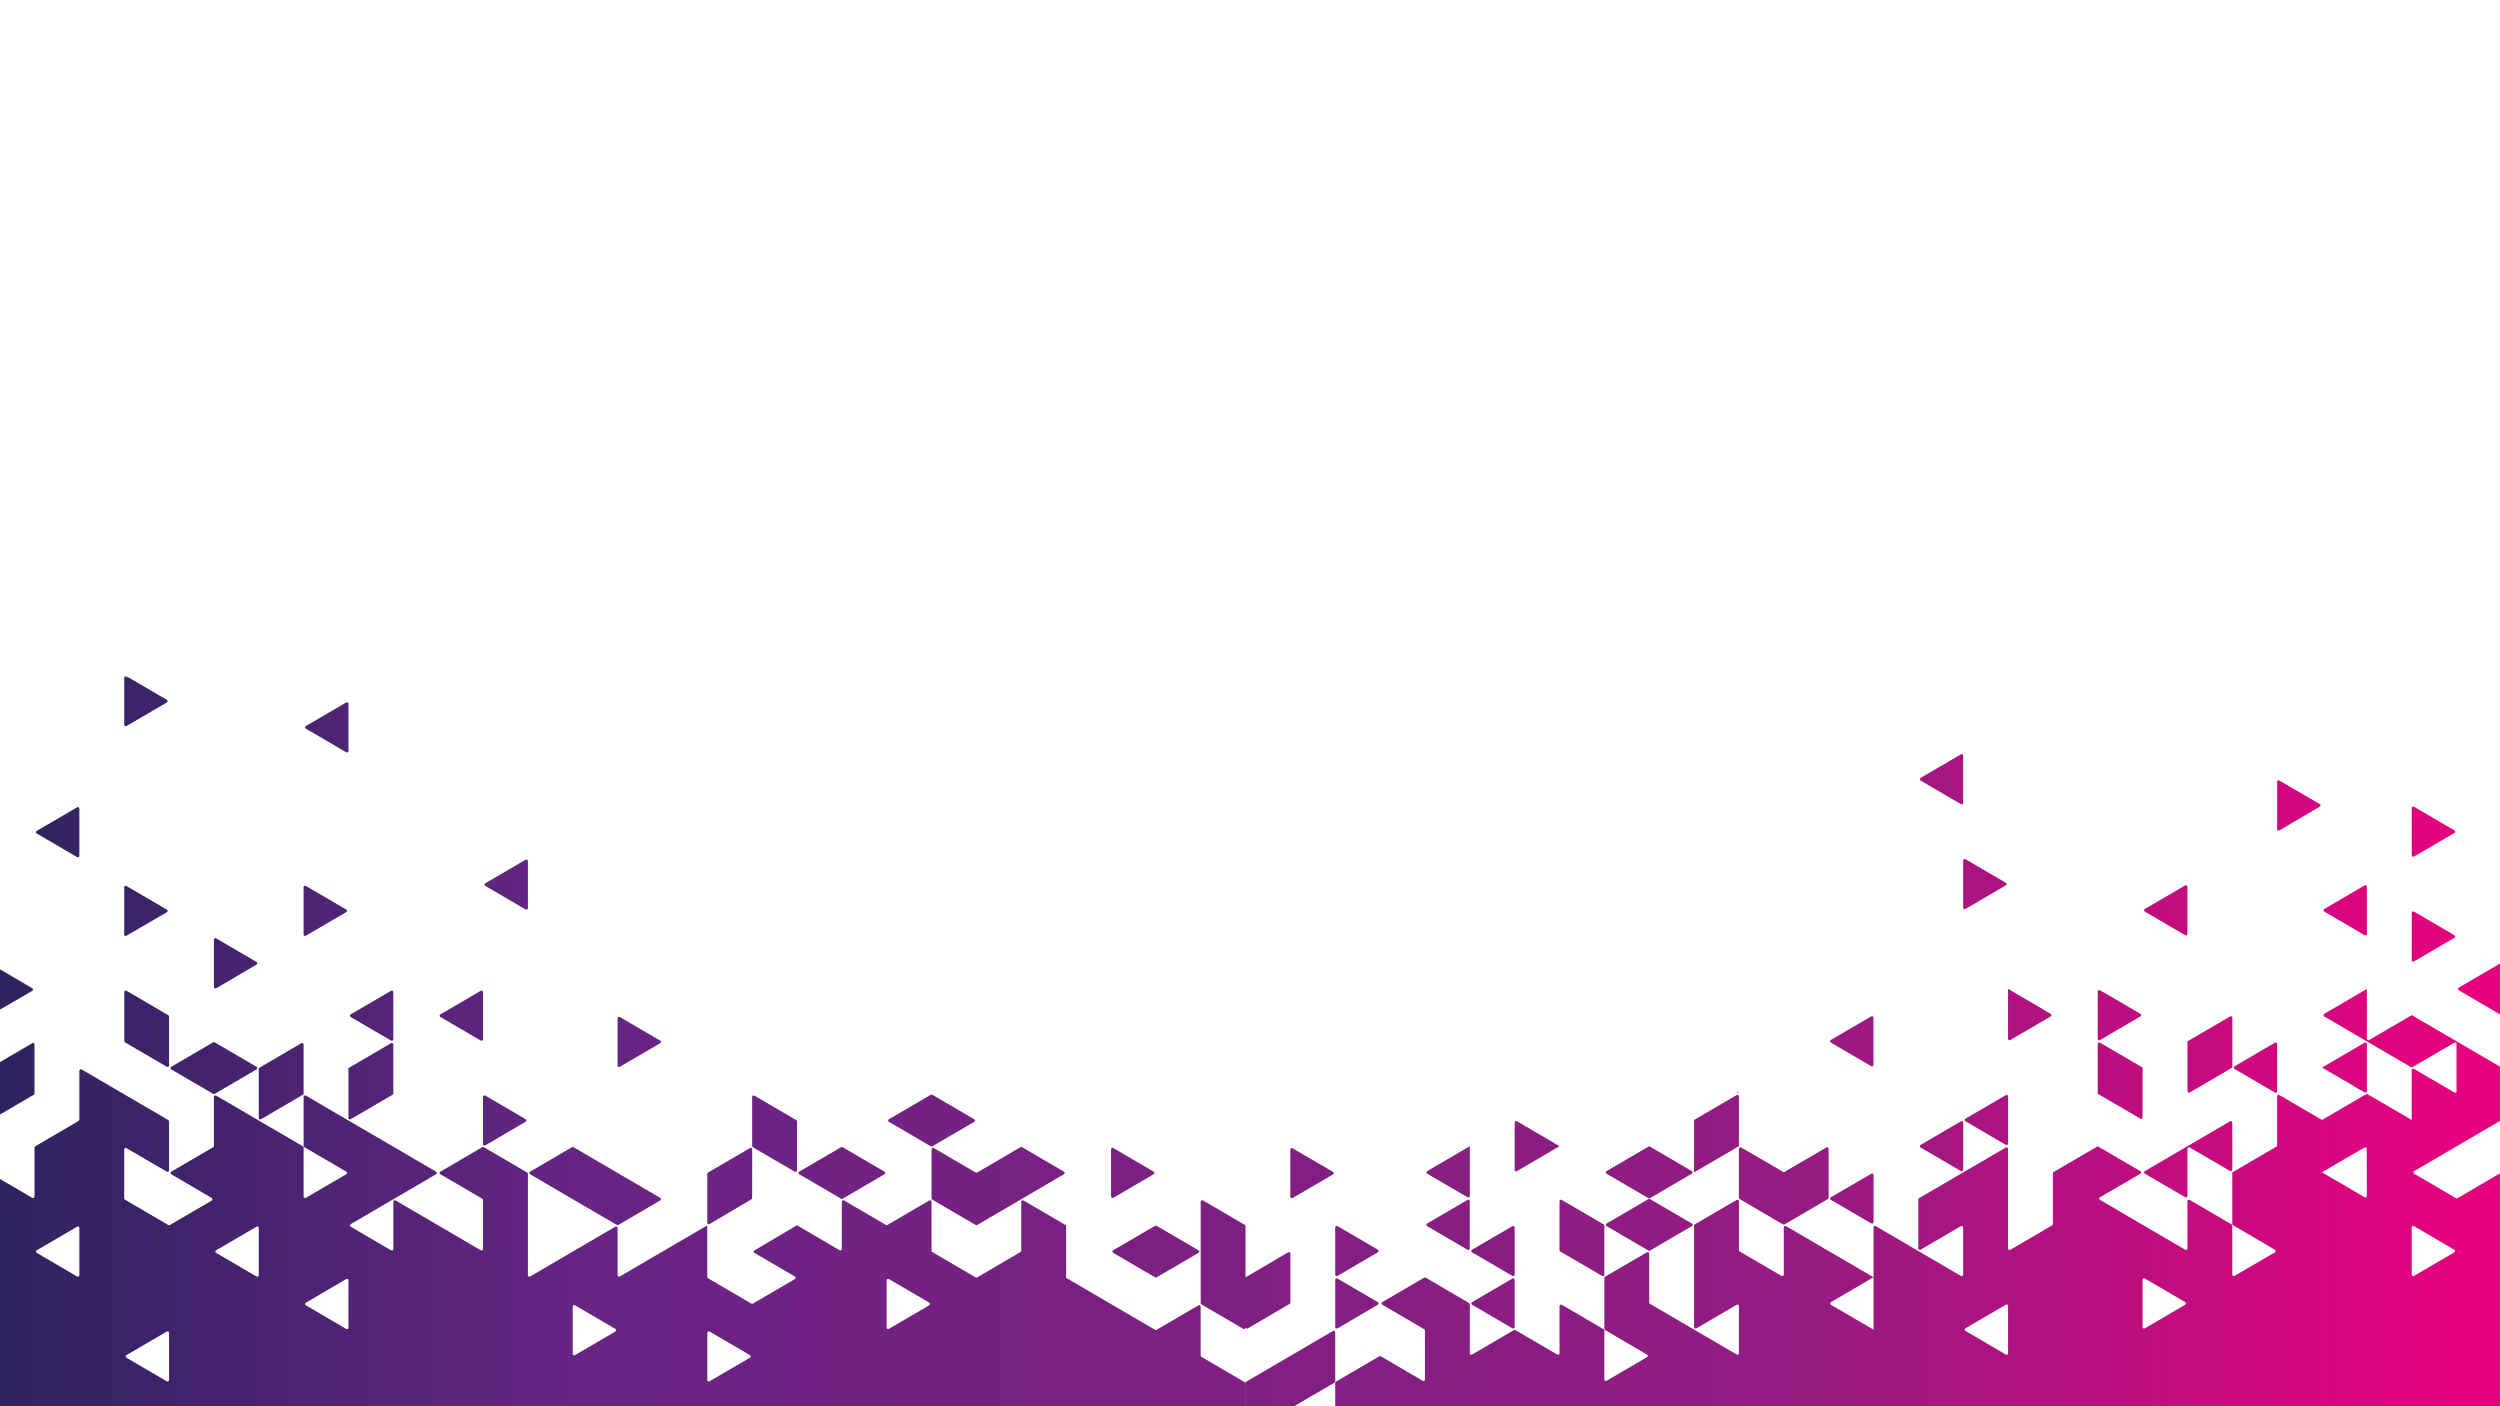 <svg id="Layer_1" data-name="Layer 1" xmlns="http://www.w3.org/2000/svg" xmlns:xlink="http://www.w3.org/1999/xlink" viewBox="0 0 1280 720"><defs><style>.cls-1{fill:url(#linear-gradient);filter:url(#luminosity-noclip);}.cls-2{fill:none;}.cls-3{mask:url(#mask);}.cls-4{clip-path:url(#clip-path);}.cls-5{clip-path:url(#clip-path-2);}.cls-6{fill:url(#linear-gradient-2);}</style><linearGradient id="linear-gradient" x1="-7099.06" y1="899.81" x2="-7098.55" y2="899.81" gradientTransform="matrix(0, -883.43, -883.43, 0, 795555.04, -6270789.6)" gradientUnits="userSpaceOnUse"><stop offset="0" stop-color="#fff"/><stop offset="0.1" stop-color="#f0f0f0"/><stop offset="0.28" stop-color="#c7c7c7"/><stop offset="0.53" stop-color="#868686"/><stop offset="0.85" stop-color="#2e2e2e"/><stop offset="1"/></linearGradient><filter id="luminosity-noclip" x="-14.84" y="342.6" width="1300.08" height="538.11" filterUnits="userSpaceOnUse" color-interpolation-filters="sRGB"><feFlood flood-color="#fff" result="bg"/><feBlend in="SourceGraphic" in2="bg"/></filter><mask id="mask" x="-14.84" y="342.6" width="1300.08" height="538.11" maskUnits="userSpaceOnUse"><rect class="cls-1" x="-14.84" y="346.12" width="1295.56" height="534.59"/></mask><clipPath id="clip-path"><rect class="cls-2" x="-9.82" y="342.6" width="1295.06" height="379.23"/></clipPath><clipPath id="clip-path-2"><path class="cls-2" d="M385.48,560.07a.79.79,0,0,1-.76,0m-67.38-39.38,20.71,12.11a.75.75,0,0,1,0,1.3l-20.71,12.1a.75.75,0,0,1-1.13-.65V521.34a.75.75,0,0,1,1.13-.65m-71.16-13.42a.75.75,0,0,1,1.13.65v24.22a.75.75,0,0,1-1.13.65l-20.71-12.11a.75.75,0,0,1,0-1.3l10.36-6.06Zm2.25-55,20.71-12.11a.76.76,0,0,1,1.14.65V465a.75.75,0,0,1-1.13.65l-20.72-12.1a.75.75,0,0,1,0-1.3m0,108.67,20.71,12.11a.75.75,0,0,1,0,1.3l-20.71,12.11a.76.76,0,0,1-1.14-.66V561.6a.76.76,0,0,1,1.14-.65m-48.2-26.84a.76.76,0,0,1,1.14.66v25.08a.78.78,0,0,1-.38.66l-21.45,12.54a.76.76,0,0,1-1.14-.66v-12.1h0V546.87h0ZM590.67,599.9a.75.75,0,0,1,0,1.3L570,613.3a.76.76,0,0,1-1.14-.65V588.44a.76.76,0,0,1,1.14-.65l10.34,6.05Zm-45.93,0a.75.75,0,0,1,0,1.3L522.89,614l-22.59,13.2a.79.79,0,0,1-.76,0l-22.21-13a.74.74,0,0,1-.37-.65V588.44a.75.75,0,0,1,1.13-.65l10.36,6.05,11.09,6.49a.74.74,0,0,0,.76,0l11.11-6.49,11.1-6.49a.74.74,0,0,1,.76,0l11.1,6.49Zm-67.4-39.39,21.47,12.55a.75.75,0,0,1,0,1.3l-21.47,12.55a.74.74,0,0,1-.76,0l-21.47-12.55a.75.75,0,0,1,0-1.3l21.47-12.55a.74.74,0,0,1,.76,0m-91.1.44,21.45,12.54a.74.74,0,0,1,.38.65v25.1a.76.76,0,0,1-1.14.65l-10.35-6-11.1-6.49a.78.78,0,0,1-.38-.65V561.6a.76.76,0,0,1,1.14-.65m-48.19,52.36a.76.76,0,0,1,0,1.31l-21.46,12.55a.79.79,0,0,1-.76,0L293.24,614,271.39,601.2a.76.76,0,0,1,0-1.3l10.37-6.06,11.1-6.49a.74.74,0,0,1,.76,0l11.11,6.49,11.48,6.71ZM452.88,599.9a.75.75,0,0,1,0,1.3l-21.47,12.54a.74.74,0,0,1-.76,0L409.18,601.2a.76.76,0,0,1,0-1.3l10.37-6.06,11.1-6.49a.74.74,0,0,1,.76,0l11.1,6.49ZM87.68,546.21l21.47-12.54a.77.77,0,0,1,.75,0l21.47,12.54a.76.76,0,0,1,0,1.31l-21.46,12.55a.79.79,0,0,1-.76,0L87.68,547.52a.76.76,0,0,1,0-1.31m45.18.44,21.46-12.54a.75.75,0,0,1,1.13.66v25.08a.77.77,0,0,1-.37.66l-21.46,12.54a.75.75,0,0,1-1.13-.66V547.3a.74.74,0,0,1,.37-.65M661.77,587.9,682.48,600a.76.76,0,0,1,0,1.31l-20.71,12.1a.76.76,0,0,1-1.14-.65V588.55a.76.76,0,0,1,1.14-.65m-69.6,39.71,21.46,12.55a.75.75,0,0,1,0,1.3L592.17,654a.74.74,0,0,1-.76,0l-21.47-12.55a.75.75,0,0,1,0-1.3l21.47-12.55a.74.74,0,0,1,.76,0m23.71-13,21.46,12.54a.74.74,0,0,1,.37.65v51.94a.75.75,0,0,1-1.13.65l-21.46-12.54a.76.76,0,0,1-.37-.65V615.28a.75.75,0,0,1,1.13-.65m-551.15-161,20.71,12.1a.76.76,0,0,1,0,1.31L64.73,479.1a.75.75,0,0,1-1.13-.65V454.24a.75.75,0,0,1,1.13-.65m0-107.36,20.72,12.11a.76.76,0,0,1,0,1.3L64.73,371.75a.75.75,0,0,1-1.13-.66V346.88a.75.75,0,0,1,1.13-.65M86.19,519.81a.77.77,0,0,1,.37.65v25.09a.75.75,0,0,1-1.13.65L64,533.67a.76.76,0,0,1-.37-.65v-25.1a.75.75,0,0,1,1.13-.65l10.35,6.05Zm24.47-39.38,20.71,12.1a.76.76,0,0,1,0,1.31L110.66,506a.76.76,0,0,1-1.14-.66V481.08a.76.76,0,0,1,1.14-.65m-91.87-55L39.5,413.33a.75.75,0,0,1,1.13.65v24.21a.75.75,0,0,1-1.13.66L18.79,426.74a.75.75,0,0,1,0-1.3m137.78-53.68,20.71-12.11a.76.76,0,0,1,1.14.65v24.22a.76.76,0,0,1-1.14.65l-20.71-12.11a.75.75,0,0,1,0-1.3m0,81.83,20.72,12.1a.77.77,0,0,1,0,1.31l-20.72,12.1a.76.76,0,0,1-1.14-.65V454.24a.76.76,0,0,1,1.14-.65m43.66,53.68a.76.76,0,0,1,1.14.65v24.22a.76.76,0,0,1-1.14.65l-20.71-12.11a.75.75,0,0,1,0-1.3l10.36-6.06ZM385.1,613.38a.77.77,0,0,1-.37.65l-21.46,12.69a.76.76,0,0,1-1.14-.65V601a.78.78,0,0,1,.38-.65l11.11-6.49L384,587.79a.75.75,0,0,1,1.13.65Zm70,67,20.71-12.11a.75.75,0,0,0,0-1.3l-20.71-12.11a.75.75,0,0,0-1.13.65v24.22a.75.75,0,0,0,1.13.65m-91.86,26.84L384,695.14a.75.75,0,0,0,0-1.3l-20.72-12.11a.76.76,0,0,0-1.14.66v24.2a.76.76,0,0,0,1.14.66m-68.89-13.42,20.71-12.11a.75.75,0,0,0,0-1.3l-20.71-12.11a.76.76,0,0,0-1.14.66v24.2a.76.76,0,0,0,1.14.66m-116-14.07V655.54a.75.75,0,0,0-1.13-.65L156.57,667a.75.75,0,0,0,0,1.3l20.72,12.11a.75.75,0,0,0,1.13-.65m-45.93-26.84V628.7a.75.75,0,0,0-1.13-.65l-20.72,12.11a.75.75,0,0,0,0,1.3l20.72,12.11a.75.75,0,0,0,1.13-.65M86.56,706.59v-24.2a.75.75,0,0,0-1.13-.66L64.71,693.84a.75.75,0,0,0,0,1.3l20.72,12.11a.75.75,0,0,0,1.13-.66M40.63,652.92V628.7a.75.75,0,0,0-1.13-.65L18.79,640.16a.75.75,0,0,0,0,1.3L39.5,653.57a.75.75,0,0,0,1.13-.65m574.49,41.79,22.22,13a.76.76,0,0,1,.37.65v12.23a.75.75,0,0,1-.75.76H-4.54a.75.75,0,0,1-.75-.76V601.87a.75.75,0,0,1,1.13-.66l20.7,12.09a.75.75,0,0,0,1.13-.65V587.56a.76.76,0,0,1,.37-.65l22.22-13a.77.77,0,0,0,.37-.66V548.18a.76.76,0,0,1,1.14-.65L63.6,560.29l22.59,13.2a.76.76,0,0,1,.37.65v25.1a.75.75,0,0,1-1.13.65l-10.35-6-10.35-6.05a.75.75,0,0,0-1.13.65v25.09a.74.74,0,0,0,.37.65l22.21,13a.79.79,0,0,0,.76,0l21.47-12.55a.76.76,0,0,0,0-1.31L87.68,601.2a.75.75,0,0,1,0-1.3l10.37-6.06,11.1-6.49a.77.77,0,0,0,.37-.65V561.6a.76.76,0,0,1,1.14-.65l21.83,12.76,22.59,13.2a.76.76,0,0,1,.37.65v25.09a.76.76,0,0,0,1.14.65l20.72-12.1a.75.75,0,0,0,0-1.3l-10.37-6.06-11.11-6.49a.78.78,0,0,1-.38-.65V561.6a.76.76,0,0,1,1.14-.65l21.83,12.76,23,13.42,11.48,6.71,10.36,6.06a.75.75,0,0,1,0,1.3L201.39,614l-21.85,12.77a.75.75,0,0,0,0,1.3l20.71,12.11a.76.76,0,0,0,1.14-.66V615.28a.75.75,0,0,1,1.13-.65l21.83,12.76,21.83,12.76a.75.75,0,0,0,1.13-.66V614.4a.74.74,0,0,0-.37-.65L225.47,601.2a.75.75,0,0,1,0-1.3l10.36-6.06,11.1-6.49a.74.74,0,0,1,.76,0l11.1,6.49,11.11,6.49a.76.76,0,0,1,.38.65v51.94a.75.75,0,0,0,1.13.65l21.83-12.76,21.83-12.76a.76.76,0,0,1,1.14.65v24.22a.75.75,0,0,0,1.13.65l21.83-12.76,22.94-13.41h0V653.8a.78.78,0,0,0,.38.65l22.21,13a.74.74,0,0,0,.76,0L407,654.88a.75.75,0,0,0,0-1.3L386.29,641.5a.75.75,0,0,1,0-1.3L408,627.36l.06,0,21.83,12.76a.75.75,0,0,0,1.13-.66V615.28a.76.76,0,0,1,1.14-.65l21.45,12.54a.79.79,0,0,0,.76,0l21.45-12.54a.75.75,0,0,1,1.13.65v25.1a.77.77,0,0,0,.37.65l22.21,13a.74.74,0,0,0,.76,0l22.21-13a.76.76,0,0,0,.38-.65v-25.1a.75.75,0,0,1,1.13-.65l21.46,12.54a.74.74,0,0,1,.37.65v26a.76.76,0,0,0,.38.65l22.59,13.2,22.59,13.2a.74.74,0,0,0,.76,0l21.45-12.54a.75.75,0,0,1,1.13.66v25.08a.77.77,0,0,0,.37.66M-4.16,493.85,16.55,506a.75.75,0,0,1,0,1.3L6.18,513.32l-10.34,6a.75.75,0,0,1-1.13-.66V494.5a.75.75,0,0,1,1.13-.65m-.76,52.8,21.46-12.54a.75.75,0,0,1,1.13.66v25.08a.77.77,0,0,1-.37.66L-4.16,573.05a.75.75,0,0,1-1.13-.66V547.3a.74.74,0,0,1,.37-.65M1097,546.59h0l-21.83-12.76a.76.76,0,0,0-1.14.66V560h0l21.83,12.76a.76.76,0,0,0,1.14-.65V560h0Zm-68.9-14.73a.76.76,0,0,0,1.14.65L1050,520.4a.75.75,0,0,0,0-1.3L1039.6,513l-11.49-6.71v25.53Zm67.78-11.46a.75.75,0,0,0,0-1.3L1085.52,513l-10.34-6a.76.76,0,0,0-1.14.66v24.21a.76.76,0,0,0,1.14.65Zm22.95-67.09-20.72,12.11a.75.75,0,0,0,0,1.3l20.72,12.11a.75.75,0,0,0,1.13-.65V454a.75.75,0,0,0-1.13-.65m25.21,92.63a.75.75,0,0,0,0,1.3l20.72,12.11a.75.75,0,0,0,1.13-.65V534.49a.75.75,0,0,0-1.13-.66ZM890.33,613.26a.76.76,0,0,0,.37.65l22.21,13a.74.74,0,0,0,.76,0l22.21-13a.76.76,0,0,0,.37-.65V588.17a.75.75,0,0,0-1.13-.66l-10.35,6-11.48,6.71-11.48-6.71-10.35-6a.75.75,0,0,0-1.13.66Zm-11.49-19.7,11.49-6.71h0V561.33a.76.76,0,0,0-1.14-.66l-21.46,12.54a.77.77,0,0,0-.37.65v26.41h0Zm355.95,34.87v24.21a.76.76,0,0,0,1.14.65l20.71-12.11a.75.75,0,0,0,0-1.3l-20.71-12.11a.76.76,0,0,0-1.14.66m-23-40.26a.75.75,0,0,0-1.13-.66l-10.35,6-11.48,6.71L1210.7,613a.75.75,0,0,0,1.13-.65ZM1097,655.27v24.21a.75.75,0,0,0,1.13.65L1118.86,668a.76.76,0,0,0,0-1.3l-20.72-12.11a.75.75,0,0,0-1.13.66M1027,668l-20.72,12.11a.76.76,0,0,0,0,1.3L1027,693.55a.75.75,0,0,0,1.13-.65V668.69A.75.75,0,0,0,1027,668m253.74,52.27a.75.75,0,0,1-.75.75H684.4a.76.76,0,0,1-.76-.75V708.07a.78.78,0,0,1,.38-.66l22.21-13a.79.79,0,0,1,.76,0L728.44,707a.75.75,0,0,0,1.13-.65V681.23a.77.77,0,0,0-.37-.66L707.72,668a.76.76,0,0,1,0-1.3l21.47-12.55a.79.79,0,0,1,.76,0l22.21,13a.78.78,0,0,1,.38.65v25.1a.75.75,0,0,0,1.13.65L775.12,681a.79.79,0,0,1,.76,0l21.45,12.54a.76.76,0,0,0,1.14-.65V668.69a.75.75,0,0,1,1.13-.66l21.46,12.54a.77.77,0,0,1,.37.66v25.09a.75.75,0,0,0,1.13.65l20.72-12.11a.75.75,0,0,0,0-1.3L821.8,681a.76.76,0,0,1-.37-.65v-26a.77.77,0,0,1,.37-.66l21.46-12.54a.76.76,0,0,1,1.14.66v25.09a.76.76,0,0,0,.37.65l22.59,13.2,21.83,12.76a.76.76,0,0,0,1.14-.65V668.69a.76.76,0,0,0-1.14-.66l-20.7,12.1a.75.75,0,0,1-1.13-.65V627.54a.77.77,0,0,1,.37-.65l21.46-12.54a.76.76,0,0,1,1.14.66V640.1a.76.76,0,0,0,.37.65l21.46,12.54a.75.75,0,0,0,1.13-.65V628.43a.75.75,0,0,1,1.13-.66l21.83,12.76,23,13.42-21.85,12.77a.75.75,0,0,0,0,1.3l21.85,12.77h0V628.43a.75.75,0,0,1,1.13-.66l21.83,12.76L1004,653.29a.76.76,0,0,0,1.14-.65V628.43a.76.76,0,0,0-1.14-.66l-20.69,12.1a.76.76,0,0,1-1.14-.65v-25.1a.78.78,0,0,1,.38-.65l22.59-13.2h0l11.48-6.71,10.35-6a.75.75,0,0,1,1.13.66v51.05a.76.76,0,0,0,1.14.65l21.45-12.54a.74.74,0,0,0,.38-.65v-26a.77.77,0,0,1,.37-.65l11.11-6.49,11.48-6.71h0l11.48,6.71,10.37,6.06a.75.75,0,0,1,0,1.3L1075.16,613a.75.75,0,0,0,0,1.3L1097,627.11l21.83,12.76a.75.75,0,0,0,1.13-.65V615a.76.76,0,0,1,1.14-.66l21.45,12.54a.78.78,0,0,1,.38.65v25.1a.75.75,0,0,0,1.13.65l20.71-12.11a.75.75,0,0,0,0-1.3l-21.47-12.55a.76.76,0,0,1-.37-.65V600.27l11.48-6.71,11.48-6.71h0V561.33a.75.75,0,0,1,1.13-.66l21.84,12.76,22.58-13.2a.79.79,0,0,1,.76,0l22.58,13.2V547.91a.76.76,0,0,1,1.14-.66l20.7,12.1a.75.75,0,0,0,1.13-.65V534.49a.75.75,0,0,0-1.13-.66l-21.46,12.54a.74.74,0,0,1-.76,0l-22.58-13.2L1190,520.4a.75.75,0,0,1,0-1.3l10.37-6.06,11.48-6.71v25.53a.75.75,0,0,0,1.13.65l21.83-12.76,23,13.42,23,13.42v26.84h0l-44.81,26.19a.75.75,0,0,0,0,1.3l21.47,12.55a.74.74,0,0,0,.76,0l21.45-12.54a.75.75,0,0,1,1.13.66v25.52M1004,386.21,983.3,398.32a.75.75,0,0,0,0,1.3L1004,411.73a.76.76,0,0,0,1.14-.66V386.86a.76.76,0,0,0-1.14-.65M959.22,519.75m45.93-79.21v24.22a.75.75,0,0,0,1.13.65L1027,453.3a.75.75,0,0,0,0-1.3l-20.72-12.11a.75.75,0,0,0-1.13.65m23,145V561.33a.75.75,0,0,0-1.13-.66l-20.72,12.11a.76.76,0,0,0,0,1.3L1027,586.19a.75.75,0,0,0,1.13-.65M844.78,640.31l21.46-12.55a.75.75,0,0,0,0-1.3l-21.46-12.55a.79.79,0,0,0-.76,0l-21.47,12.55a.75.75,0,0,0,0,1.3L844,640.31a.74.74,0,0,0,.76,0m137.4-53.46ZM1118.84,613a.75.75,0,0,0,1.13-.65V588.17a.76.76,0,0,1,1.14-.66l10.34,6,10.35,6.05a.76.76,0,0,0,1.14-.65V574.75a.76.76,0,0,0-1.14-.66L1120,586.85h0l-11.48,6.71-10.37,6.06a.75.75,0,0,0,0,1.3ZM1120,558.7a.76.76,0,0,0,1.14.65l21.45-12.54a.76.76,0,0,0,.38-.65v-25.1a.76.76,0,0,0-1.14-.65L1120,533.17h0V558.7Zm-114.82,28.15v-12.1a.76.76,0,0,0-1.14-.66L983.3,586.2a.75.75,0,0,0,0,1.3l10.37,6.06,10.34,6.05a.76.76,0,0,0,1.14-.65Zm206.68-52.36a.75.75,0,0,0-1.13-.66l-21.84,12.76h0l21.83,12.76a.75.75,0,0,0,1.13-.65V546.59h0ZM1165.9,400.28V424.5a.75.75,0,0,0,1.13.65L1187.75,413a.75.75,0,0,0,0-1.3L1167,399.63a.75.75,0,0,0-1.13.65m93,106.7,10.36,6.06,10.35,6.05a.75.75,0,0,0,1.13-.65V494.22a.75.75,0,0,0-1.13-.65l-20.71,12.11a.75.75,0,0,0,0,1.3m-48.18-53.67L1190,465.42a.75.75,0,0,0,0,1.3l20.72,12.11a.75.75,0,0,0,1.13-.65V454a.75.75,0,0,0-1.13-.65m24.09,14.07V491.6a.76.76,0,0,0,1.14.65l20.71-12.11a.75.75,0,0,0,0-1.3l-20.71-12.11a.76.76,0,0,0-1.14.65m0-53.68v24.21a.76.76,0,0,0,1.14.66l20.71-12.11a.75.75,0,0,0,0-1.3l-20.71-12.11a.76.76,0,0,0-1.14.65M798.84,640.75l21.46,12.54a.75.75,0,0,0,1.13-.65v-25.1a.77.77,0,0,0-.37-.65L799.6,614.35a.75.75,0,0,0-1.13.66V640.1a.76.76,0,0,0,.37.65m160.38-121-70,39.6a.76.76,0,0,0,1.14-.65m45.92,28.15Zm23,38.95V601.59a.75.75,0,0,0-1.13-.66L937.37,613a.75.75,0,0,0,0,1.3l20.72,12.11a.75.75,0,0,0,1.13-.65m-1.13-105.39-20.72,12.11a.75.75,0,0,0,0,1.3l20.72,12.11a.75.75,0,0,0,1.13-.65V521.06a.75.75,0,0,0-1.13-.65M775.5,599a.76.76,0,0,0,1.14.65L787,593.56l11.49-6.71h0l-21.83-12.76a.76.76,0,0,0-1.14.66V599ZM844,613.47a.74.74,0,0,0,.76,0l21.46-12.55a.75.75,0,0,0,0-1.3l-10.36-6.06-11.48-6.71h0l-11.49,6.71-10.36,6.06a.75.75,0,0,0,0,1.3ZM753.65,668l20.72,12.11a.75.75,0,0,0,1.13-.65V655.27a.75.75,0,0,0-1.13-.66l-20.72,12.11a.75.75,0,0,0,0,1.3m-48.16-1.3-20.71-12.11a.76.76,0,0,0-1.14.66v24.21a.76.76,0,0,0,1.14.65L705.49,668a.75.75,0,0,0,0-1.3m0-26.84-20.71-12.11a.76.76,0,0,0-1.14.66v24.21a.76.76,0,0,0,1.14.65l20.71-12.11a.75.75,0,0,0,0-1.3M660.85,721l22.42-13.1a.76.76,0,0,0,.37-.65V682.11a.75.75,0,0,0-1.13-.66l-21.83,12.76-23,13.42h0V720.3a.76.76,0,0,0,.76.75h22a.7.7,0,0,0,.38-.1m90.55-106.6-20.71,12.11a.75.75,0,0,0,0,1.3l20.71,12.11a.76.76,0,0,0,1.14-.65V615a.76.76,0,0,0-1.14-.66M637.71,679.48a.76.76,0,0,0,1.14.65l21.45-12.54a.74.74,0,0,0,.38-.65V641.85a.75.75,0,0,0-1.13-.66L637.71,654Zm93-79.86a.75.75,0,0,0,0,1.3L751.4,613a.76.76,0,0,0,1.14-.65V586.85h0l-11.49,6.71Zm43.68,53.67-20.72-12.11a.75.75,0,0,1,0-1.3l20.72-12.11a.75.75,0,0,1,1.13.66v24.21a.75.75,0,0,1-1.13.65"/></clipPath><linearGradient id="linear-gradient-2" x1="-7101.62" y1="891.55" x2="-7101.12" y2="891.55" gradientTransform="matrix(2560, 0, 0, -2560, 18180151.94, 2282911.99)" gradientUnits="userSpaceOnUse"><stop offset="0" stop-color="#29235c"/><stop offset="0.25" stop-color="#662483"/><stop offset="0.74" stop-color="#951b81"/><stop offset="1" stop-color="#e6007e"/></linearGradient></defs><g class="cls-3"><g class="cls-4"><g class="cls-5"><rect class="cls-6" x="-5.07" y="345.98" width="1286.02" height="375.39"/></g></g></g></svg>